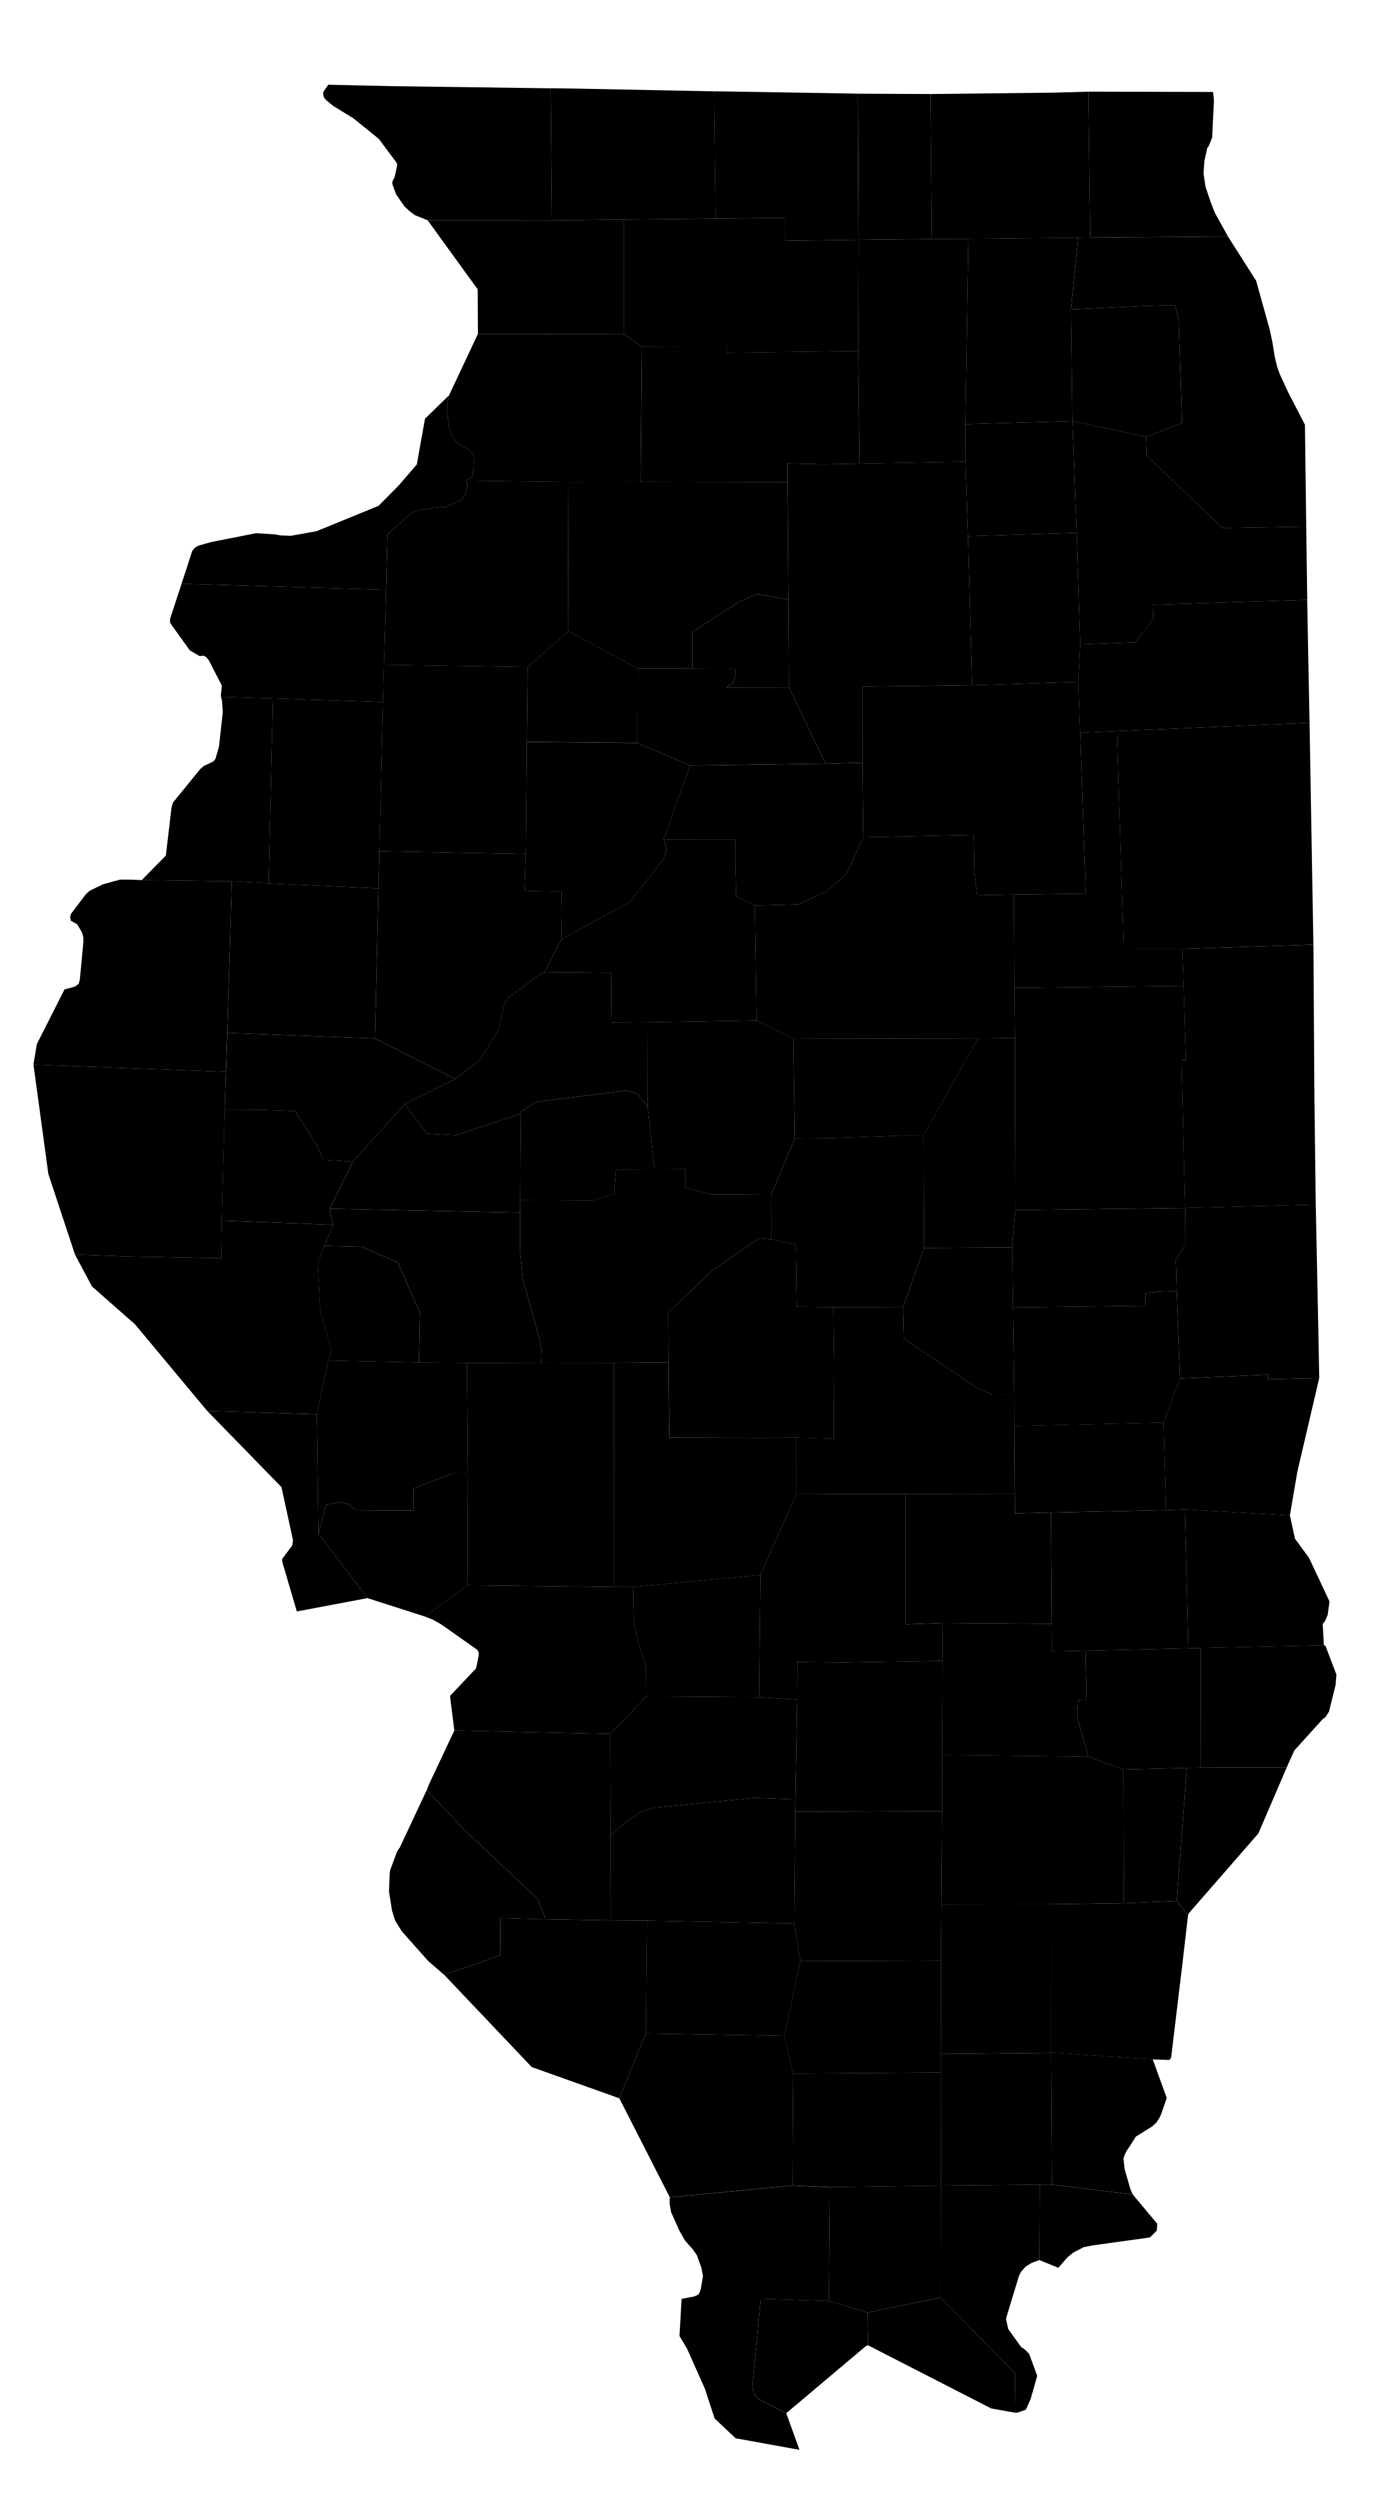 <?xml version="1.0" encoding="UTF-8" standalone="no"?>
<!-- Created with Inkscape (http://www.inkscape.org/) --><svg
   xmlns:dc="http://purl.org/dc/elements/1.1/"
   xmlns:cc="http://creativecommons.org/ns#"
   xmlns:rdf="http://www.w3.org/1999/02/22-rdf-syntax-ns#"
   xmlns:svg="http://www.w3.org/2000/svg"
   xmlns="http://www.w3.org/2000/svg"
   xmlns:sodipodi="http://sodipodi.sourceforge.net/DTD/sodipodi-0.dtd"
   xmlns:inkscape="http://www.inkscape.org/namespaces/inkscape"
   version="1.0"
   width="42"
   height="76"
   sodipodi:version="0.32"
   inkscape:version="0.48.2 r9819"
   sodipodi:docname="il.svg"
   inkscape:output_extension="org.inkscape.output.svg.inkscape"
   id="svg3095">
  <defs
     id="defs3201" />
  <sodipodi:namedview
     pagecolor="#ffffff"
     bordercolor="#666666"
     borderopacity="1"
     objecttolerance="10"
     gridtolerance="10"
     guidetolerance="10"
     inkscape:pageopacity="0"
     inkscape:pageshadow="2"
     inkscape:window-width="1366"
     inkscape:window-height="716"
     id="namedview3199"
     showgrid="false"
     inkscape:zoom="17.559208"
     inkscape:cx="4.005287"
     inkscape:cy="59.50983"
     inkscape:window-x="-8"
     inkscape:window-y="-8"
     inkscape:window-maximized="1"
     inkscape:current-layer="svg3095" />
  <path
     
     d="m 39.946,28.902 0.027,4.278 0.042,3.442 -3.975,0.103 -0.108,-4.49 0.132,-0.003 -0.068,-2.26 -0.042,-1.124 3.99,-0.13 0.002,0.185"
     title="Vermilion"
     />
  <path
     
     d="m 33.967,22.225 5.86,-0.25 0.117,6.742 -3.99,0.13 -1.78,-0.001 -0.207,-6.621"
     title="Iroquois"
     />
  <path
     
     d="m 20.732,69.888 2.403,-2.11e-4 -0.132,1.405 -0.126,1.305 0.08,0.209 0.074,0.102 0.24,0.13 0.641,0.326 0.402,1.113 -1.941,-0.351 -0.64,-0.602 -0.296,-0.906 -0.541,-1.214 -0.231,-0.387 0.064,-1.129"
     title="Alexander"
     />
  <path
     
     d="m 23.135,69.887 2.073,0.067 1.178,0.351 0.015,0.996 -0.056,0.014 -2.432,2.048 -0.641,-0.326 -0.24,-0.13 -0.074,-0.102 -0.08,-0.209 0.126,-1.305 0.132,-1.405"
     title="Pulaski"
     />
  <path
     
     d="m 26.386,70.306 2.223,-0.454 2.258,2.293 0.014,1.207 -0.735,-0.132 -3.744,-1.919 -0.015,-0.996"
     title="Massac"
     />
  <path
     
     d="m 31.993,66.416 2.46,0.302 0.743,0.889 -0.015,0.207 -0.208,0.206 -0.104,0.016 -1.425,0.197 -0.215,0.03 -0.178,0.036 -0.065,0.014 -0.022,0.002 -0.254,0.13 -0.051,0.028 -0.009,0.003 -0.183,0.146 -0.28,0.322 -0.576,-0.235 0.011,-2.294 0.371,-5.06e-4"
     title="Hardin"
     />
  <path
     
     d="m 31.622,66.416 -0.011,2.294 -0.065,0.022 -0.18,0.067 -0.076,0.05 -0.095,0.057 -0.143,0.16 -0.062,0.123 -0.379,1.246 -4.13e-4,0.005 -0.012,0.085 0.067,0.285 0.39,0.543 0.13,0.087 0.117,0.13 0.242,0.659 -0.2,0.704 -0.145,0.324 -0.242,0.087 -0.077,0.007 -0.014,-1.207 -2.258,-2.293 0.006,-3.407 3.007,-0.028"
     title="Pope"
     />
  <path
     
     d="m 28.615,66.444 -0.006,3.407 -2.223,0.454 -1.178,-0.351 0.028,-3.464 3.379,-0.046"
     title="Johnson"
     />
  <path
     
     d="m 25.236,66.491 -0.028,3.464 -2.073,-0.067 -2.403,2.11e-4 0.375,-0.072 0.121,-0.051 0.01,-0.012 0.011,-0.008 0.009,-0.012 0.05,-0.119 0.068,-0.393 0.006,-0.017 -0.004,-0.014 -0.042,-0.221 -0.004,-0.021 -0.003,-0.01 -0.135,-0.376 -0.114,-0.167 -0.248,-0.28 -0.168,-0.296 -0.249,-0.556 -0.004,-0.003 -0.045,-0.262 -7.91e-4,-0.117 0.005,-0.077 3.731,-0.361 1.135,0.05"
     title="Union"
     />
  <path
     
     d="m 35.058,62.608 0.426,1.174 -0.166,0.48 -0.058,0.127 -0.086,0.133 -0.131,0.123 -0.492,0.307 -0.008,0.004 -0.185,0.295 -0.092,0.133 -0.015,0.027 -0.064,0.14 -0.02,0.089 0.004,0.014 0.032,0.295 0.005,0.014 0.174,0.6 0.071,0.153 -2.46,-0.302 -0.025,-4.006 7.14e-4,-0.009 3.089,0.207"
     title="Gallatin"
     />
  <path
     
     d="m 31.968,62.41 0.025,4.006 -0.371,4.05e-4 -3.007,0.028 -0.002,-3.435 4.7e-4,-0.564 3.355,-0.035"
     title="Saline"
     />
  <path
     
     d="m 28.613,63.009 0.002,3.435 -3.379,0.046 -1.135,-0.05 0.022,-3.401 4.49,-0.03"
     title="Williamson"
     />
  <path
     
     d="m 19.643,61.82 4.211,0.071 0.27,1.148 -0.022,3.401 -3.731,0.361 -1.537,-3.012 0.81,-1.97"
     title="Jackson"
     />
  <path
     
     d="m 12.979,54.425 1.167,1.227 2.213,2.087 0.233,0.609 -1.377,-0.039 -0.008,1.138 -1.698,0.592 -0.483,-0.419 -0.787,-0.884 -0.024,-0.03 -0.029,-0.047 -0.166,-0.266 -0.096,-0.297 -0.093,-0.588 0.02,-0.541 0.018,-0.13 0.023,-0.052 0.182,-0.488 0.051,-0.087 0.03,-0.034 0.822,-1.753"
     title="Monroe"
     />
  <path
     
     d="m 19.677,58.389 -0.034,3.431 -0.81,1.97 -2.662,-0.949 -2.66,-2.802 1.698,-0.592 0.008,-1.138 1.377,0.039 1.972,0.034 1.112,0.008"
     title="Randolph"
     />
  <path
     
     d="m 19.677,58.389 4.479,0.089 0.187,1.143 -0.49,2.27 -4.211,-0.071 0.034,-3.431"
     title="Perry"
     />
  <path
     
     d="m 28.617,59.603 -0.005,3.406 -4.49,0.03 -0.27,-1.148 0.49,-2.27 4.274,-0.018"
     title="Franklin"
     />
  <path
     
     d="m 31.97,57.891 -0.001,4.509 -7.15e-4,0.009 -3.355,0.035 0.004,-2.842 0.013,-1.707 3.34,-0.004"
     title="Hamilton"
     />
  <path
     
     d="m 35.787,57.79 0.343,0.445 -0.155,1.344 -0.357,2.969 -0.031,0.053 -0.007,0.009 -0.023,0.013 -0.017,0.002 -0.483,-0.017 -3.089,-0.207 0.001,-4.509 2.208,-0.031 1.609,-0.07"
     title="White"
     />
  <path
     
     d="m 28.649,55.06 -0.019,2.836 -0.013,1.707 -4.274,0.018 -0.187,-1.143 0.031,-3.395 4.462,-0.023"
     title="Jefferson"
     />
  <path
     
     d="m 24.192,54.704 -0.005,0.379 -0.031,3.395 -4.479,-0.089 -1.112,-0.008 0.005,-2.589 0.366,-0.318 0.543,-0.39 0.416,-0.124 3.03,-0.303 1.267,0.047"
     title="Washington"
     />
  <path
     
     d="m 23.086,51.596 1.156,0.075 -0.05,3.033 -1.267,-0.047 -3.03,0.303 -0.416,0.124 -0.543,0.39 -0.366,0.318 -0.01,-3.078 1.098,-1.141 3.428,0.023"
     title="Clinton"
     />
  <path
     
     d="m 13.817,52.609 4.743,0.105 0.01,3.078 -0.005,2.589 -1.972,-0.034 -0.233,-0.609 -2.213,-2.087 -1.167,-1.227 0.056,-0.155 0.782,-1.66"
     title="St._Clair"
     />
  <path
     
     d="m 19.255,48.246 0.02,1.049 0.117,0.573 0.258,0.809 0.008,0.896 -1.098,1.141 -4.743,-0.105 -0.131,-1.05 0.787,-0.832 0.031,-0.12 0.057,-0.295 -0.004,-0.076 -0.036,-0.075 -0.933,-0.659 -0.182,-0.125 -0.243,-0.139 -0.251,-0.096 1.302,-0.946 4.452,0.049 0.587,0.001"
     title="Madison"
     />
  <path
     
     d="m 23.126,47.882 -0.04,3.715 -3.428,-0.023 -0.008,-0.896 -0.258,-0.81 -0.117,-0.573 -0.02,-1.049 3.871,-0.364"
     title="Bond"
     />
  <path
     
     d="m 24.242,51.671 0.005,-1.143 1.379,0.013 3.039,-0.049 -0.014,2.859 -0.001,1.708 -4.462,0.023 0.005,-0.379 0.05,-3.033"
     title="Marion"
     />
  <path
     
     d="m 33.097,53.404 1.07,0.389 0.011,4.067 -2.208,0.031 -3.34,0.004 0.019,-2.836 0.001,-1.708 4.447,0.052"
     title="Wayne"
     />
  <path
     
     d="m 36.52,53.74 2.613,-0.008 -0.863,2.007 -2.121,2.434 -0.018,0.062 -0.343,-0.445 0.308,-4.044 0.424,-0.006"
     title="Wabash"
     />
  <path
     
     d="m 36.095,53.746 -0.308,4.044 -1.609,0.07 -0.011,-4.067 1.928,-0.047"
     title="Edwards"
     />
  <path
     
     d="m 40.261,50.017 0.041,0.008 0.019,0.037 0.324,0.85 -0.027,0.314 -0.199,0.808 -0.112,0.173 -0.085,0.061 -0.859,0.95 -0.231,0.513 -2.613,0.008 -0.006,-3.639 3.748,-0.084"
     title="Lawrence"
     />
  <path
     
     d="m 36.514,50.101 0.006,3.639 -0.424,0.006 -1.928,0.047 -1.07,-0.389 -0.324,-1.158 -0.014,-0.195 0.023,-0.364 0.262,0.01 -0.029,-1.516 3.123,-0.07 0.376,-0.009"
     title="Richland"
     />
  <path
     
     d="m 28.675,49.341 3.311,0.025 0.006,0.837 1.023,-0.022 0.029,1.516 -0.262,-0.01 -0.023,0.364 0.014,0.195 0.324,1.158 -4.447,-0.052 0.014,-2.859 0.01,-1.151"
     title="Clay"
     sodipodi:nodetypes="cccccccccccc"
     />
  <path
     
     d="m 35.464,45.91 0.571,-0.021 0.103,4.222 -4.146,0.093 -0.03,-4.219 3.502,-0.075"
     title="Jasper"
     sodipodi:nodetypes="cccccc"
     />
  <path
     
     d="m 36.035,45.888 3.195,0.183 0.153,0.706 0.428,0.583 0.623,1.327 -0.056,0.408 -0.086,0.198 -0.065,0.077 0.035,0.647 -3.748,0.084 -0.376,0.009 -0.103,-4.222"
     title="Crawford"
     />
  <path
     
     d="m 35.886,41.91 2.683,-0.119 -0.004,0.139 1.556,-0.033 -0.665,2.845 -0.227,1.33 -3.195,-0.183 -0.571,0.021 -0.076,-2.662 0.498,-1.338"
     title="Clark"
     />
  <path
     
     d="m 35.388,43.247 0.076,2.662 -4.596,0.097 -0.02,-2.655 4.54,-0.105"
     sodipodi:nodetypes="ccccc"
     title="Cumberland"
     />
  <path
     
     d="m 30.861,45.426 0.006,0.582 1.094,-0.024 0.024,3.381 -3.311,-0.025 -1.128,0.041 -9.3e-4,-3.959"
     sodipodi:nodetypes="ccccccc"
     title="Effingham"
     />
  <path
     
     d="m 27.546,45.423 9.3e-4,3.959 1.128,-0.041 -0.01,1.151 -3.039,0.049 -1.379,-0.013 -0.005,1.143 -1.156,-0.075 0.04,-3.715 1.098,-2.47 3.322,0.012"
     title="Fayette"
     />
  <path
     
     d="m 25.346,39.739 2.119,0.007 0.022,0.947 2.228,1.501 0.459,0.208 0.67,-0.001 0.003,0.95 0.014,2.074 -3.315,-0.003 -3.322,-0.012 8.46e-4,-1.703 1.132,0.035 0.011,-2.298 -0.023,-1.706"
     title="Shelby"
     />
  <path
     
     d="m 18.673,41.431 1.658,-0.013 0.023,2.289 2.764,0.009 1.106,-0.006 -7.46e-4,1.703 -1.098,2.47 -3.871,0.364 -0.587,-0.001 0.005,-6.814"
     title="Montgomery"
     />
  <path
     
     d="m 14.229,44.791 -0.013,3.405 -1.302,0.946 -1.74,-0.558 -1.489,-1.969 0.237,-0.873 0.443,-0.072 0.272,0.069 0.053,0.055 0.004,0.027 0.163,0.11 1.714,-0.011 0.002,-0.665 1.191,-0.467 0.465,0.003"
     title="Jersey"
     />
  <path
     
     d="m 16.453,41.429 2.22,0.002 -0.005,6.814 -4.452,-0.049 0.013,-3.405 -0.026,-3.355 2.25,-0.006"
     title="Macoupin"
     />
  <path
     
     d="m 6.301,42.893 3.335,0.104 0.049,3.619 1.489,1.969 -2.147,0.405 -0.432,-1.472 3.753e-4,-0.005 -0.018,-0.092 0.013,-0.04 0.3,-0.399 0.02,-0.161 -0.35,-1.611 -2.259,-2.317"
     title="Calhoun"
     />
  <path
     
     d="m 14.203,41.435 0.026,3.355 -0.465,-0.003 -1.191,0.467 -0.002,0.665 -1.714,0.011 -0.163,-0.11 -0.004,-0.027 -0.053,-0.055 -0.272,-0.069 -0.443,0.072 -0.237,0.873 -0.049,-3.619 0.348,-1.633 2.757,0.057 1.463,0.015"
     title="Greene"
     />
  <path
     
     d="m 23.456,37.675 0.748,0.161 0.026,1.891 1.116,0.013 0.023,1.706 -0.011,2.298 -1.132,-0.035 -1.106,0.006 -2.764,-0.009 -0.023,-2.289 -0.008,-1.513 1.372,-1.311 1.392,-0.944 0.368,0.026"
     title="Christian"
     />
  <path
     
     d="m 30.807,39.747 4.031,-0.05 -0.004,-0.375 0.369,-0.051 0.584,-0.023 0.099,2.662 -0.498,1.338 -4.54,0.105 -0.003,-0.95 -0.037,-2.655"
     title="Coles"
     />
  <path
     
     d="m 36.041,36.724 3.975,-0.103 0.073,3.583 0.033,1.692 -1.556,0.033 0.004,-0.139 -2.683,0.119 -0.099,-2.662 -0.026,-0.948 0.275,-0.437 0.005,-1.138"
     title="Edgar"
     />
  <path
     
     d="m 30.88,36.788 5.161,-0.063 -0.005,1.138 -0.275,0.437 0.026,0.948 -0.584,0.023 -0.369,0.051 0.004,0.375 -4.031,0.05 -0.027,-1.823 0.1,-1.137"
     title="Douglas"
     />
  <path
     
     d="m 30.781,37.924 0.027,1.823 0.037,2.655 -0.67,0.001 -0.459,-0.208 -2.228,-1.501 -0.022,-0.947 0.635,-1.806 2.681,-0.016"
     title="Moultrie"
     />
  <path
     
     d="m 28.087,34.523 0.013,3.418 -0.635,1.806 -2.119,-0.007 -1.116,-0.013 -0.026,-1.891 -0.748,-0.161 -0.002,-1.352 0.719,-1.711 1.136,-0.013 2.205,-0.079 0.573,0.002"
     title="Macon"
     />
  <path
     
     d="m 19.912,35.55 0.932,-0.005 5.29e-4,0.564 0.772,0.2 1.838,0.014 0.002,1.352 -0.368,-0.026 -1.392,0.944 -1.372,1.311 0.008,1.513 -1.658,0.013 -2.22,-0.002 0.018,-0.378 -0.047,-0.283 -0.528,-1.892 -0.083,-0.873 0.005,-1.139 2.7e-5,-0.38 2.214,0.014 0.664,-0.204 -0.003,-0.263 0.042,-0.476 1.175,-0.006"
     title="Sangamon"
     />
  <path
     
     d="m 10.026,36.748 5.793,0.117 -0.005,1.139 0.083,0.873 0.528,1.892 0.047,0.283 -0.018,0.378 -2.25,0.006 -1.463,-0.015 0.032,-1.512 -0.676,-1.53 -1.096,-0.477 -1.141,-0.027 0.275,-0.64 -0.109,-0.487"
     title="Morgan"
     />
  <path
     
     d="m 12.74,41.42 -2.757,-0.057 0.088,-0.224 -5.85e-4,-0.049 -0.058,-0.266 -0.276,-0.991 -0.078,-1.38 0.2,-0.577 1.141,0.027 1.096,0.477 0.676,1.53 -0.032,1.512"
     title="Scott"
     />
  <path
     
     d="m 10.135,37.235 -0.275,0.64 -0.2,0.577 0.078,1.38 0.276,0.991 0.058,0.266 5.86e-4,0.049 -0.088,0.224 -0.348,1.633 L 6.301,42.893 4.108,40.263 2.797,39.109 2.28,38.14 l 1.618,0.058 2.828,0.053 0.019,-1.142 3.39,0.126"
     title="Pike"
     />
  <path
     
     d="m 6.834,33.735 1.152,0.006 0.982,0.038 0.668,1.029 0.193,0.451 0.903,0.056 -0.707,1.432 0.109,0.487 -3.39,-0.126 0.088,-3.374"
     title="Brown"
     />
  <path
     
     d="m 6.872,32.585 -0.038,1.15 -0.088,3.374 -0.019,1.142 -2.828,-0.053 -1.618,-0.058 -0.81,-2.447 -0.453,-3.327 5.855,0.219"
     title="Adams"
     />
  <path
     
     d="m 4.311,26.755 2.74,0.037 -0.14,4.609 -0.04,1.184 -5.855,-0.219 0.105,-0.625 0.841,-1.661 0.305,-0.083 0.015,-0.007 0.109,-0.078 0.031,-0.111 0.005,-0.008 0.109,-1.155 0.001,-0.13 -0.043,-0.161 -0.145,-0.246 -0.192,-0.108 -0.024,-0.11 0.022,-0.095 0.454,-0.599 0.039,-0.038 0.038,-0.032 0.032,-0.031 0.09,-0.048 0.253,-0.121 0.06,-0.029 0.015,-0.008 0.521,-0.142 0.004,3.06e-4 0.077,0.002 0.258,-5e-4 0.315,0.015"
     title="Hancock"
     />
  <path
     
     d="m 8.168,26.855 3.341,0.153 -0.105,4.565 -4.492,-0.173 0.14,-4.609 1.116,0.063"
     title="Donough"
     />
  <path
     
     d="m 6.912,31.401 4.492,0.173 2.437,1.231 -1.532,0.758 -1.576,1.753 -0.903,-0.056 -0.193,-0.451 -0.668,-1.029 -0.982,-0.038 -1.152,-0.006 0.078,-2.334"
     title="Schuyler"
     />
  <path
     
     d="m 12.309,33.563 0.672,0.902 0.873,0.049 0.019,-0.008 1,-0.326 0.922,-0.304 0.045,-0.069 -0.02,2.677 -1.27e-4,0.38 -5.793,-0.117 0.707,-1.432 1.576,-1.753"
     title="Cass"
     />
  <path
     
     d="m 15.84,33.808 0.455,-0.31 2.735,-0.341 0.346,0.087 0.32,0.403 0.215,1.904 -1.175,0.006 -0.042,0.476 0.003,0.263 -0.664,0.204 -2.214,-0.014 0.02,-2.677"
     title="Menard"
     />
  <path
     
     d="m 16.561,29.553 2.022,0.019 0.014,1.514 1.093,-0.008 0.006,2.568 -0.32,-0.403 -0.346,-0.087 -2.735,0.341 -0.455,0.31 -0.045,0.069 -0.922,0.304 -1,0.326 -0.019,0.008 -0.873,-0.049 -0.672,-0.902 1.532,-0.758 0.713,-0.553 0.069,-0.077 0.516,-0.816 0.173,-0.723 0.068,-0.2 0.066,-0.101 0.967,-0.707 0.147,-0.075"
     title="Mason"
     />
  <path
     
     d="m 23.007,31.023 1.12,0.559 0.045,3.03 -0.719,1.711 -1.838,-0.014 -0.772,-0.2 -5.29e-4,-0.564 -0.932,0.005 -0.215,-1.904 -0.006,-2.568 3.317,-0.055"
     title="Logan"
     />
  <path
     
     d="m 29.742,31.569 -1.655,2.954 -0.573,-0.002 -2.205,0.079 -1.136,0.013 -0.045,-3.03 5.615,-0.014"
     title="De_Witt"
     />
  <path
     
     d="m 29.742,31.569 1.125,-0.01 0.013,5.228 -0.1,1.137 -2.681,0.016 -0.013,-3.418 1.655,-2.954"
     title="Piatt"
     />
  <path
     
     d="m 30.85,30.035 5.147,-0.064 0.068,2.26 -0.132,0.003 0.108,4.49 -5.161,0.063 -0.013,-5.228 -0.017,-1.524"
     title="Champaign"
     />
  <path
     
     d="m 32.851,22.276 1.117,-0.051 0.207,6.621 1.78,0.001 0.042,1.124 -5.147,0.064 -0.013,-2.839 2.184,-0.028 -0.17,-4.892"
     title="Ford"
     />
  <path
     
     d="m 26.257,25.453 3.355,-0.07 0.022,1.131 0.085,0.701 1.118,-0.019 0.013,2.839 0.017,1.524 -1.125,0.01 -5.615,0.014 -1.12,-0.559 -0.052,-3.497 1.319,-0.033 0.872,-0.403 0.577,-0.487 0.534,-1.151"
     title="McLean"
     />
  <path
     
     d="m 20.179,25.524 2.187,-0.002 -4.53e-4,0.76 0.026,0.969 0.564,0.275 0.052,3.497 -3.317,0.055 -1.093,0.008 -0.014,-1.514 -2.022,-0.019 0.513,-0.999 2.094,-1.137 1.01,-1.311 0.084,-0.224 -0.036,-0.242 -0.047,-0.117"
     title="Tazewell"
     />
  <path
     
     d="m 25.108,23.216 1.122,-0.028 0.027,2.265 -0.534,1.151 -0.577,0.487 -0.872,0.403 -1.319,0.033 -0.564,-0.275 -0.026,-0.969 4.53e-4,-0.76 -2.187,0.002 0.812,-2.251 4.117,-0.057"
     title="Woodford"
     />
  <path
     
     d="m 19.382,22.584 1.609,0.689 -0.812,2.251 0.047,0.117 0.036,0.242 -0.084,0.224 -1.01,1.311 -2.094,1.137 0.013,-0.87 -0.012,-0.575 -1.124,-0.025 0.039,-1.123 0.033,-3.409 3.359,0.033"
     title="Peoria"
     />
  <path
     
     d="m 15.99,25.96 -0.039,1.123 1.124,0.025 0.012,0.575 -0.013,0.87 -0.513,0.999 -0.147,0.075 -0.967,0.707 -0.066,0.101 -0.068,0.2 -0.173,0.723 -0.516,0.816 -0.069,0.077 -0.713,0.553 -2.437,-1.231 0.105,-4.565 0.027,-1.128 4.455,0.08"
     title="Fulton"
     />
  <path
     
     d="M 8.3,21.234 11.645,21.343 11.509,27.008 8.168,26.855 8.3,21.234"
     title="Warren"
     />
  <path
     
     d="m 6.722,21.184 1.578,0.05 -0.132,5.621 -1.116,-0.063 -2.74,-0.037 0.732,-0.744 0.171,-1.451 0.048,-0.164 0.828,-1.017 0.111,-0.094 0.29,-0.138 0.06,-0.077 0.109,-0.376 0.114,-1.045 -0.024,-0.351 -0.028,-0.114"
     title="Henderson"
     />
  <path
     
     d="m 5.522,17.745 6.22,0.184 -0.096,3.414 -3.345,-0.108 -1.578,-0.05 -0.007,-0.033 0.031,-0.31 -0.4,-0.775 -0.076,-0.091 -0.075,-0.041 -0.13,0.009 -0.296,-0.175 -0.595,-0.83 -0.003,-0.009 -0.002,-0.107 0.353,-1.079"
     title="Mercer"
     />
  <path
     
     d="m 16.049,20.281 -0.026,2.27 -0.033,3.409 -4.455,-0.08 0.11,-4.538 0.031,-1.132 4.373,0.07"
     title="Knox"
     />
  <path
     
     d="m 17.285,19.189 2.106,1.127 -0.008,2.267 -3.359,-0.033 0.026,-2.27 1.235,-1.091"
     title="Stark"
     />
  <path
     
     d="m 19.39,20.317 1.669,0.006 1.321,0.008 -0.04,0.314 -0.025,0.084 -0.063,0.076 -0.098,0.044 -0.058,0.058 1.899,-0.005 1.112,2.313 -4.117,0.057 -1.609,-0.689 0.008,-2.267"
     title="Marshall"
     />
  <path
     
     d="m 23.979,18.227 0.017,2.676 -1.899,0.005 0.058,-0.058 0.098,-0.044 0.063,-0.076 0.025,-0.084 0.04,-0.314 -1.321,-0.008 -0.004,-1.112 1.37,-0.887 0.542,-0.25 0.118,-0.005 0.893,0.157"
     title="Putnam"
     />
  <path
     
     d="m 29.562,20.833 3.233,-0.103 0.056,1.546 0.17,4.892 -2.184,0.028 -1.118,0.019 -0.085,-0.701 -0.022,-1.131 -3.355,0.07 -0.027,-2.265 -0.002,-2.315 3.334,-0.04"
     title="Livingston"
     />
  <path
     
     d="m 39.787,19.952 0.04,2.023 -5.86,0.25 -1.117,0.051 -0.056,-1.546 0.059,-1.139 1.682,-0.066 0.539,-0.711 -0.015,-0.429 4.697,-0.148 0.031,1.715"
     title="Kankakee"
     />
  <path
     
     d="m 32.745,16.199 0.109,3.392 -0.059,1.139 -3.233,0.103 -0.124,-4.532 3.307,-0.102"
     title="Grundy"
     />
  <path
     
     d="m 32.618,12.8 2.234,0.481 0.022,0.572 2.306,2.198 2.546,-0.043 0.031,2.229 -4.697,0.148 0.015,0.429 -0.539,0.711 -1.682,0.066 -0.109,-3.392 -0.127,-3.399"
     title="Will"
     />
  <path
     
     d="m 32.614,12.8 0.004,2.77e-4 0.127,3.399 -3.307,0.102 -0.076,-2.265 -0.003,-1.143 3.255,-0.093"
     title="Kendall"
     />
  <path
     
     d="m 26.137,14.094 3.225,-0.059 0.076,2.265 0.124,4.532 -3.334,0.04 0.002,2.315 -1.122,0.028 -1.112,-2.313 -0.017,-2.676 -0.032,-4.136 1.103,0.025 1.087,-0.021"
     title="La_Salle"
     />
  <path
     
     d="m 23.949,14.656 0.03,3.57 -0.893,-0.157 -0.118,0.005 -0.542,0.25 -1.37,0.887 0.004,1.112 -1.669,-0.006 -2.106,-1.127 -0.014,-4.539 2.214,-0.004 4.464,0.009"
     title="Bureau"
     />
  <path
     
     d="m 17.271,14.651 0.014,4.539 -1.235,1.091 -4.373,-0.07 0.065,-2.282 0.042,-1.681 0.657,-0.592 0.119,-0.078 0.175,-0.064 0.463,-0.075 0.359,-0.032 0.513,-0.226 0.1,-0.188 0.057,-0.221 -0.009,-0.081 -0.049,-0.077 3.102,0.037"
     title="Henry"
     />
  <path
     
     d="m 13.655,12.02 -0.054,0.245 -0.008,0.236 0.071,0.523 0.123,0.303 0.173,0.184 0.183,0.081 0.152,0.11 0.116,0.145 0.009,0.176 -0.007,0.158 -0.048,0.29 -0.026,0.039 -0.171,0.104 0.049,0.077 0.009,0.081 -0.057,0.221 -0.1,0.188 -0.513,0.226 -0.359,0.032 -0.463,0.075 -0.175,0.064 -0.119,0.078 -0.657,0.592 -0.042,1.681 -6.22,-0.184 2.779e-4,-0.004 0.145,-0.433 0.173,-0.54 0.011,-0.024 0.075,-0.091 2.778e-4,-0.004 0.009,-0.004 0.108,-0.059 0.37,-0.105 1.375,-0.271 0.589,0.037 0.137,0.028 0.329,0.015 0.788,-0.142 1.881,-0.769 0.618,-0.624 0.547,-0.635 0.249,-1.391 0.728,-0.708"
     title="Rock_Island"
     />
  <path
     
     d="m 19.523,10.538 0.641,-0.003 1.93,-0.003 4.35e-4,0.191 4.007,-0.052 0.035,3.423 -1.087,0.021 -1.103,-0.025 0.003,0.566 -4.464,-0.009 0.038,-4.109"
     title="Lee"
     />
  <path
     
     d="m 18.98,10.161 0.542,0.378 -0.038,4.109 -2.214,0.004 -3.102,-0.037 0.171,-0.104 0.026,-0.039 0.048,-0.29 0.007,-0.158 -0.009,-0.176 -0.116,-0.145 -0.152,-0.11 -0.183,-0.081 -0.173,-0.184 -0.123,-0.303 -0.071,-0.523 0.008,-0.236 0.054,-0.245 0.88,-1.87 4.446,0.011"
     title="Whiteside"
     />
  <path
     
     d="m 18.981,6.676 -1.45e-4,3.485 -4.446,-0.011 -0.007,-1.353 -1.521,-2.1 3.777,0.003 2.196,-0.024"
     title="Carroll"
     />
  <path
     
     d="m 21.763,6.647 2.126,-0.024 -8.39e-4,0.699 2.22,-0.03 -0.007,3.38 -4.007,0.052 -4.35e-4,-0.191 -1.93,0.003 -0.641,0.003 -0.542,-0.378 1.45e-4,-3.485 2.782,-0.029"
     title="Ogle"
     />
  <path
     
     d="m 29.451,7.26 -0.092,5.633 0.003,1.143 -3.225,0.059 -0.035,-3.423 0.007,-3.38 2.23,-0.025 1.112,-0.006"
     title="DeKalb"
     />
  <path
     
     d="m 32.787,7.228 -0.215,2.18 0.042,3.392 -3.255,0.093 0.092,-5.633 3.337,-0.032"
     title="Kane"
     />
  <path
     
     d="m 32.614,12.8 -0.042,-3.392 2.212,-0.107 0.955,-0.027 0.107,0.464 0.102,3.124 -1.097,0.419 -2.234,-0.481 -0.004,-2.78e-4"
     title="DuPage"
     />
  <path
     
     d="m 33.158,7.223 4.187,-0.034 0.857,1.345 0.413,1.484 0.085,0.4 0.069,0.429 0.073,0.307 0.03,0.083 0.057,0.153 0.242,0.525 0.516,0.998 0.039,3.095 -2.546,0.043 -2.306,-2.198 -0.022,-0.572 1.097,-0.419 -0.102,-3.124 -0.107,-0.464 -0.955,0.027 -2.212,0.107 0.215,-2.18 0.37,-0.006"
     title="Cook"
     />
  <path
     
     d="m 33.101,2.786 3.787,0.01 0.004,2.682e-4 0.027,0.259 -0.054,1.13 -0.105,0.26 -0.039,0.042 -0.092,0.403 -0.027,0.379 0.061,0.406 0.164,0.49 0.121,0.307 0.397,0.715 -4.187,0.034 -0.057,-4.436"
     title="Lake"
     />
  <path
     
     d="m 32.113,2.815 0.988,-0.028 0.057,4.436 -0.37,0.006 -3.337,0.032 -1.112,0.006 -0.041,-4.408 3.816,-0.043"
     title="McHenry"
     />
  <path
     
     d="m 27.642,2.856 0.656,0.002 0.041,4.408 -2.23,0.025 -0.019,-4.443 1.553,0.008"
     title="Boone"
     />
  <path
     
     d="m 26.088,2.848 0.019,4.443 -2.22,0.03 8.39e-4,-0.699 -2.126,0.024 -0.044,-3.869 0.339,0.003 4.031,0.067"
     title="Winnebago"
     />
  <path
     
     d="m 17.591,2.695 4.128,0.082 0.044,3.869 -2.782,0.029 -2.196,0.024 -0.038,-4.016 0.844,0.011"
     title="Stephenson"
     />
  <path
     
     d="m 16.746,2.684 0.038,4.016 -3.777,-0.003 -0.387,-0.155 -0.166,-0.125 -0.153,-0.142 -0.008,-0.009 -0.246,-0.357 -0.006,-0.014 -0.11,-0.306 0.006,-0.082 0.063,-0.117 0.08,-0.36 -0.002,-0.049 -0.024,-0.044 -0.519,-0.696 -0.022,-0.025 -0.004,-0.004 -0.768,-0.62 -0.612,-0.374 -0.208,-0.173 -0.071,-0.085 -0.017,-0.066 -0.004,-0.072 0.006,-0.03 0.148,-0.216 2.029,0.045 4.736,0.064"
     title="Jo_Daviess"
     />
</svg>
